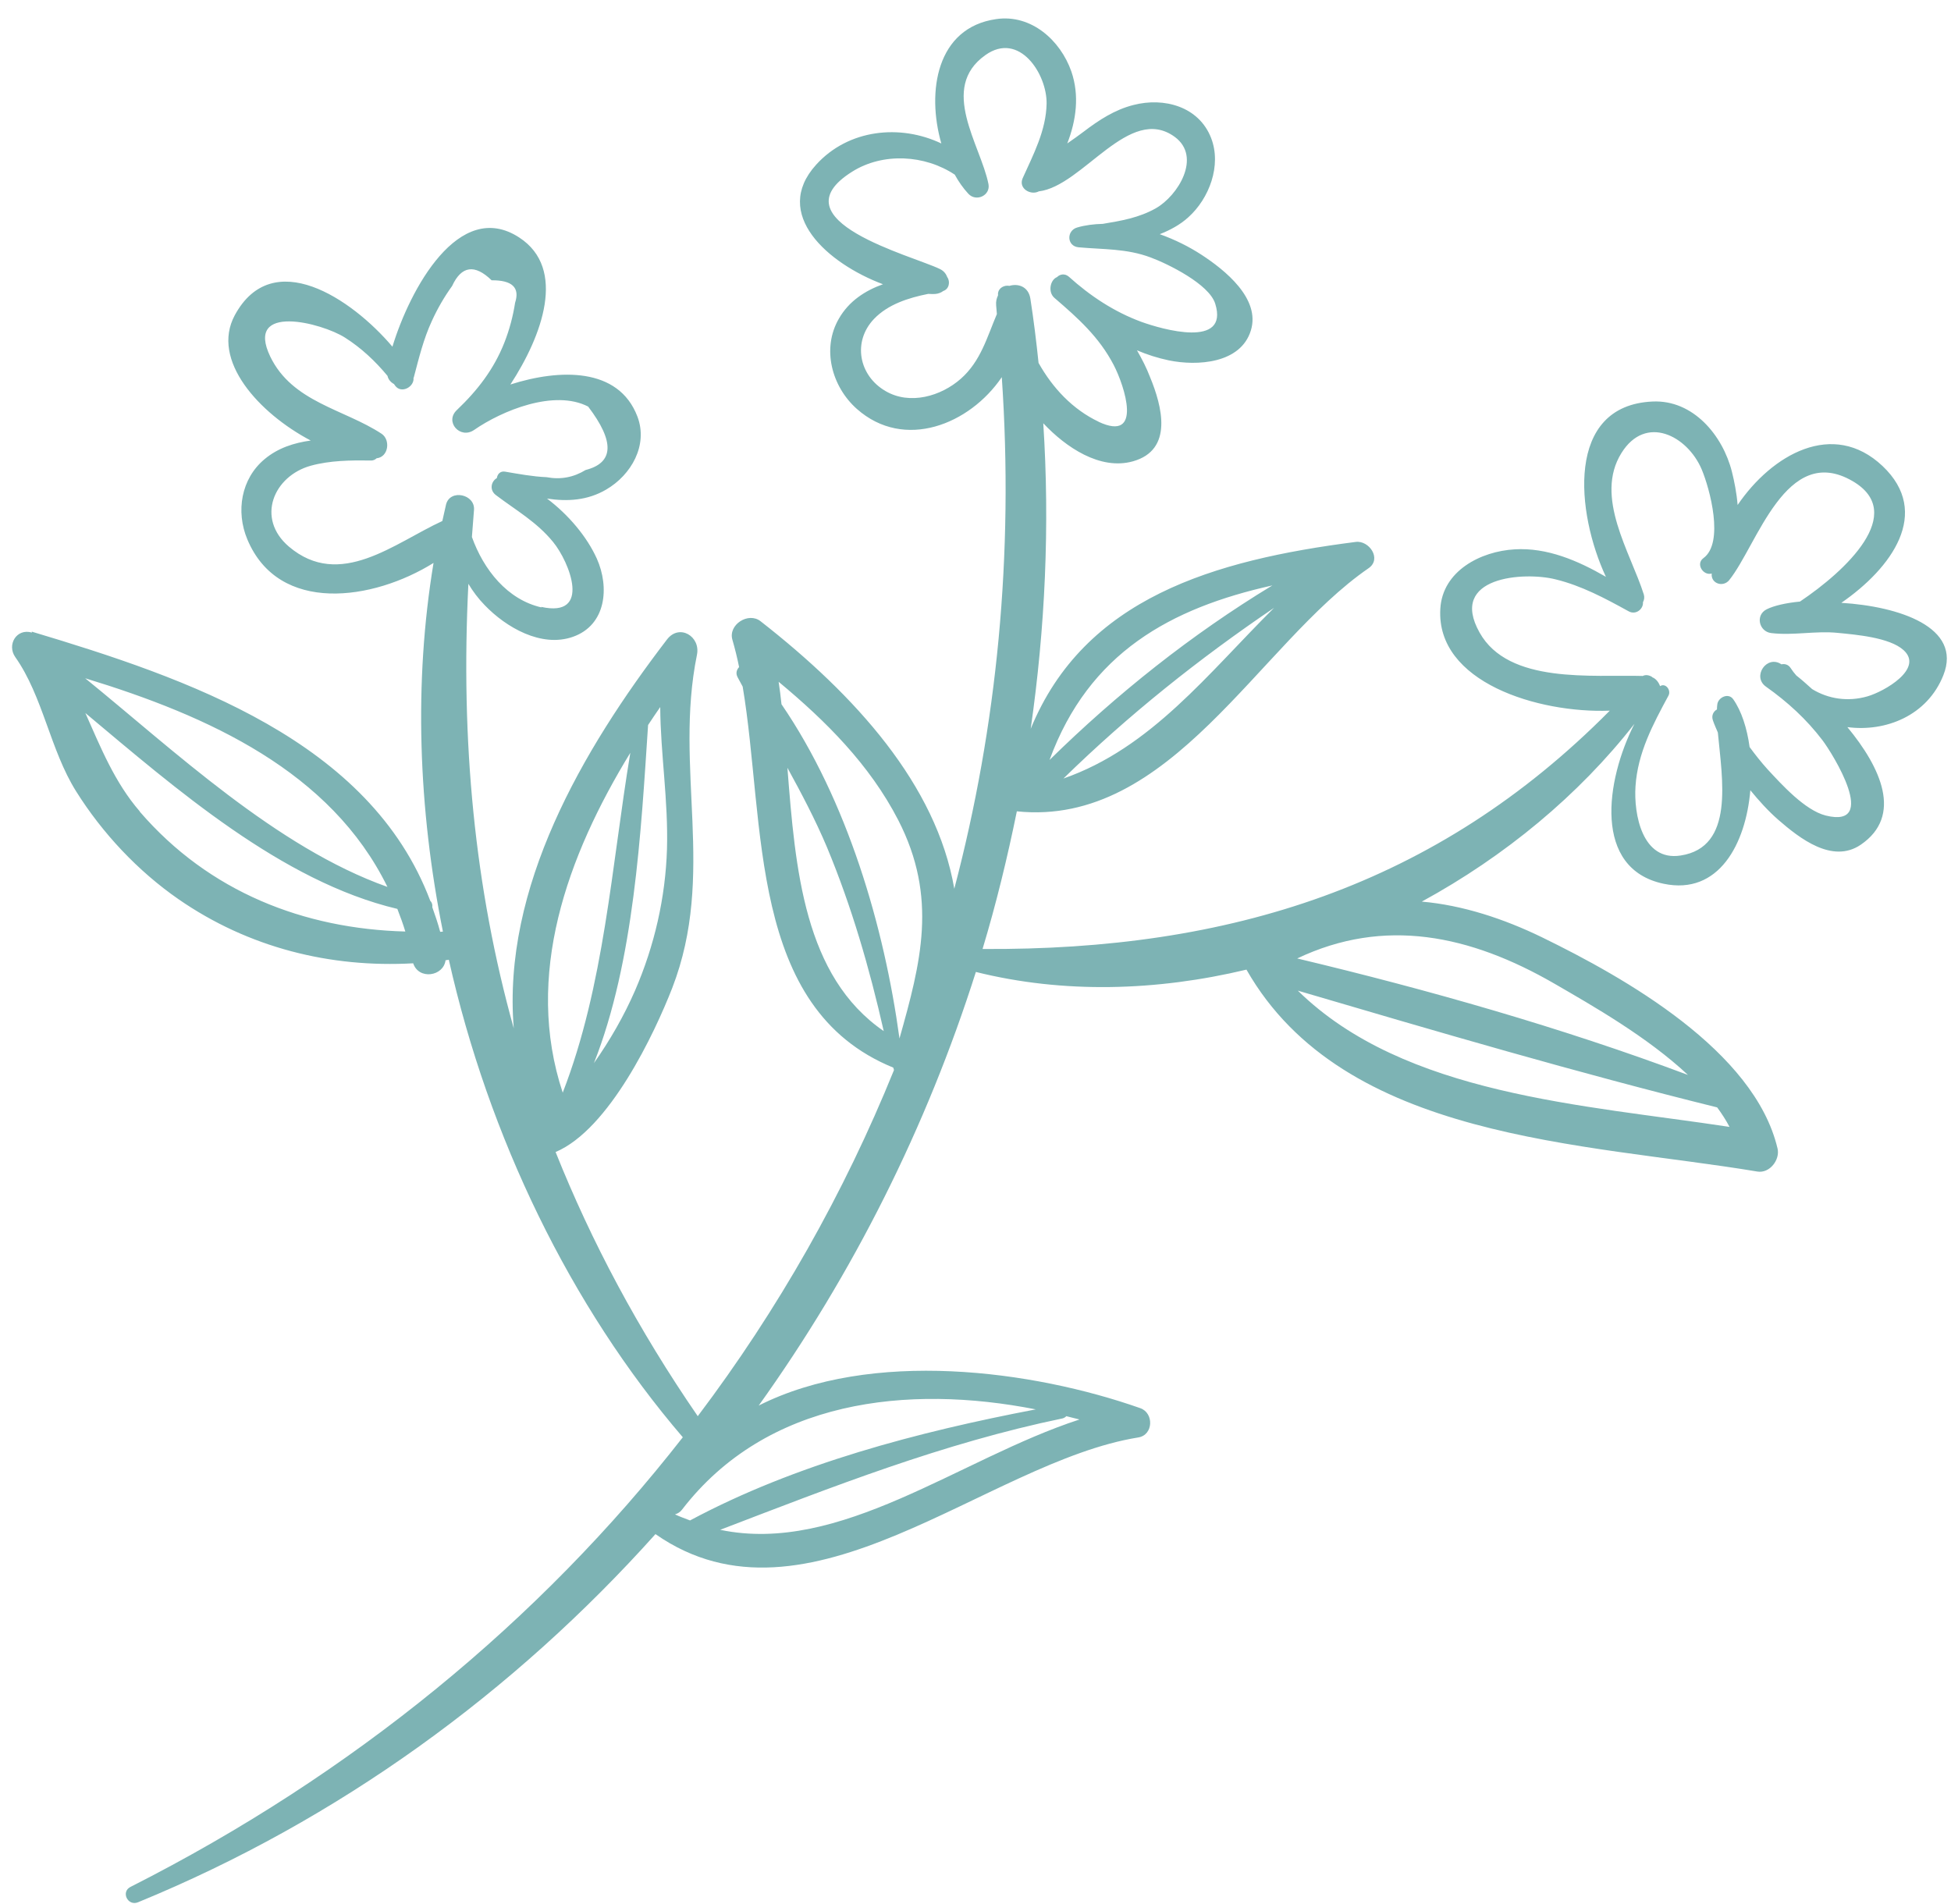 <svg width="84" height="82" viewBox="0 0 84 82" fill="none" xmlns="http://www.w3.org/2000/svg">
<path d="M1.366 27.197C8.075 29.208 15.925 31.892 18.526 38.79C18.597 38.856 18.628 38.96 18.612 39.062C18.736 39.412 18.853 39.75 18.952 40.123C18.991 40.123 19.032 40.114 19.07 40.114C18.006 34.81 17.814 29.378 18.666 24.239C16.068 25.86 11.999 26.464 10.647 23.22C10.148 22.023 10.378 20.615 11.391 19.771C11.966 19.289 12.659 19.068 13.378 18.969C11.164 17.803 9.059 15.517 10.109 13.572C11.733 10.577 15.127 12.841 16.896 14.928C17.639 12.481 19.755 8.529 22.356 10.227C24.41 11.566 23.343 14.46 21.975 16.556C24.084 15.882 26.631 15.801 27.444 17.936C27.913 19.173 27.175 20.453 26.101 21.079C25.297 21.552 24.425 21.602 23.552 21.468C24.476 22.165 25.27 23.108 25.697 24.055C26.246 25.283 26.104 26.916 24.665 27.421C23.309 27.899 21.787 27.014 20.87 26.059C20.594 25.777 20.363 25.468 20.166 25.139C19.827 31.912 20.433 38.229 22.12 44.279C21.62 38.229 25.063 32.307 28.716 27.537C29.248 26.841 30.168 27.401 30.008 28.191C29.008 33.109 30.841 37.623 28.945 42.537C28.178 44.505 26.232 48.625 23.921 49.605C25.464 53.467 27.473 57.244 30.042 60.979C33.505 56.392 36.34 51.387 38.491 46.074C38.479 46.042 38.47 46.001 38.459 45.97C32.187 43.413 32.971 35.488 31.976 29.565C31.906 29.422 31.823 29.295 31.753 29.152C31.669 28.986 31.717 28.834 31.822 28.725C31.741 28.319 31.64 27.917 31.532 27.543C31.347 26.898 32.221 26.337 32.745 26.749C36.83 29.941 40.316 33.791 41.087 38.269C42.926 31.285 43.654 23.887 43.132 16.24C41.751 18.275 38.935 19.416 36.893 17.609C35.813 16.651 35.367 15.014 36.119 13.719C36.549 12.969 37.242 12.516 38.016 12.239C35.654 11.354 33.211 9.223 35.137 7.094C36.529 5.555 38.764 5.337 40.529 6.178C39.887 3.942 40.322 1.187 42.893 0.822C44.395 0.603 45.654 1.731 46.126 3.075C46.482 4.11 46.337 5.183 45.951 6.176C46.196 6.006 46.43 5.843 46.658 5.669C47.314 5.169 47.996 4.724 48.799 4.521C50.12 4.179 51.619 4.586 52.145 5.944C52.601 7.12 52.067 8.548 51.157 9.361C50.807 9.678 50.383 9.908 49.933 10.084C50.588 10.317 51.205 10.627 51.735 10.973C52.72 11.617 54.281 12.85 53.856 14.228C53.417 15.661 51.539 15.766 50.328 15.518C49.852 15.418 49.396 15.274 48.952 15.084C49.166 15.457 49.361 15.834 49.512 16.229C50.033 17.489 50.533 19.371 48.778 19.864C47.366 20.26 45.891 19.261 44.918 18.225C45.204 22.638 44.999 27.043 44.377 31.381C46.685 25.751 52.258 24.118 58.369 23.335C58.948 23.259 59.506 24.066 58.922 24.468C54.183 27.73 50.416 35.625 43.78 34.935C43.372 36.935 42.893 38.908 42.304 40.862C52.937 40.93 61.838 38.15 69.309 30.6C66.23 30.72 61.823 29.377 62.013 26.213C62.105 24.586 63.747 23.737 65.215 23.654C66.606 23.57 67.93 24.136 69.142 24.837C67.864 22.103 67.377 17.456 71.152 17.289C72.899 17.209 74.171 18.745 74.567 20.311C74.668 20.713 74.771 21.222 74.813 21.744C76.286 19.578 78.918 18.052 81.053 20.067C83.179 22.079 81.439 24.466 79.278 25.957C81.757 26.11 84.493 27.002 83.672 29.072C82.984 30.808 81.201 31.526 79.539 31.309C80.973 33.041 81.942 35.128 80.113 36.374C78.891 37.204 77.482 36.096 76.572 35.307C76.121 34.913 75.73 34.477 75.361 34.027C75.165 36.331 74.006 38.557 71.625 38.053C68.575 37.409 69.13 33.603 70.371 31.167C67.976 34.238 64.794 36.87 61.215 38.822C62.971 38.976 64.743 39.558 66.393 40.36C69.958 42.099 75.541 45.243 76.533 49.458C76.643 49.94 76.195 50.531 75.666 50.446C68.205 49.2 57.865 49.119 53.666 41.751C49.796 42.675 45.791 42.793 42.016 41.851C39.899 48.523 36.732 54.843 32.666 60.522C37.519 58.071 44.461 59.002 49.095 60.634C49.689 60.842 49.662 61.79 49.008 61.895C42.484 62.941 34.774 70.633 28.221 66.057C22.138 72.847 14.604 78.355 5.941 81.91C5.501 82.088 5.196 81.461 5.616 81.249C15.204 76.394 23.24 69.778 29.398 61.887C24.553 56.237 21.037 48.954 19.324 41.326C19.274 41.332 19.233 41.341 19.183 41.348C19.096 42.04 18.031 42.206 17.79 41.479C14.219 41.678 10.704 40.81 7.683 38.717C5.934 37.504 4.406 35.874 3.278 34.075C2.156 32.287 1.851 29.982 0.656 28.291C0.288 27.764 0.711 27.041 1.375 27.238L1.366 27.197ZM23.302 26.132C25.485 26.616 24.522 24.202 23.814 23.338C23.114 22.477 22.21 21.969 21.352 21.319C21.06 21.1 21.144 20.726 21.392 20.586C21.415 20.418 21.538 20.275 21.742 20.308C22.334 20.409 22.933 20.521 23.534 20.547C24.141 20.662 24.7 20.552 25.213 20.238C26.43 19.927 26.475 19.022 25.323 17.507C23.864 16.753 21.614 17.68 20.41 18.515C19.814 18.924 19.129 18.163 19.672 17.654C20.561 16.807 21.261 15.903 21.715 14.754C21.932 14.201 22.087 13.623 22.177 13.038C22.39 12.387 22.057 12.062 21.167 12.069C20.439 11.364 19.869 11.442 19.465 12.315C19.124 12.788 18.833 13.294 18.593 13.822C18.233 14.599 18.036 15.418 17.821 16.232C17.817 16.25 17.815 16.259 17.803 16.266C17.85 16.654 17.278 16.972 17.013 16.607C16.999 16.584 16.977 16.559 16.963 16.536C16.827 16.463 16.714 16.338 16.685 16.186C16.16 15.552 15.56 14.986 14.853 14.537C13.856 13.9 10.523 13.04 11.637 15.356C12.588 17.323 14.819 17.616 16.432 18.679C16.82 18.941 16.73 19.68 16.215 19.733C16.151 19.794 16.062 19.84 15.94 19.828C15.094 19.817 14.213 19.826 13.385 20.052C11.778 20.495 11.009 22.317 12.438 23.536C14.639 25.404 16.983 23.381 19.045 22.434C19.104 22.199 19.145 21.958 19.205 21.722C19.377 21.042 20.474 21.28 20.407 21.968C20.376 22.355 20.348 22.734 20.318 23.122C20.821 24.532 21.846 25.823 23.315 26.155L23.302 26.132ZM38.047 44.39C37.436 41.689 36.668 39.035 35.605 36.481C35.104 35.293 34.51 34.169 33.902 33.06C34.244 37.44 34.618 42.039 38.054 44.401L38.047 44.39ZM38.67 35.305C37.439 32.921 35.558 31.047 33.524 29.357C33.571 29.668 33.613 29.997 33.647 30.324C36.48 34.464 38.071 39.9 38.727 44.716C39.646 41.455 40.392 38.653 38.67 35.305ZM47.289 18.157C49.229 19.071 48.413 16.608 47.952 15.72C47.322 14.509 46.416 13.702 45.401 12.829C45.107 12.581 45.213 12.048 45.512 11.931C45.63 11.806 45.844 11.763 46.018 11.913C46.938 12.743 47.971 13.428 49.145 13.86C50.029 14.179 52.924 15.016 52.322 13.079C52.063 12.233 50.278 11.358 49.536 11.084C48.496 10.696 47.509 10.746 46.434 10.648C45.926 10.597 45.911 9.928 46.379 9.795C46.733 9.692 47.101 9.649 47.48 9.639C48.265 9.509 49.041 9.377 49.761 8.97C50.717 8.43 51.746 6.76 50.584 5.898C48.623 4.457 46.625 8.015 44.726 8.24C44.381 8.423 43.839 8.122 44.029 7.678C44.489 6.656 45.04 5.618 45.061 4.466C45.084 3.189 43.883 1.333 42.425 2.373C40.416 3.796 42.221 6.238 42.558 7.925C42.654 8.422 42.023 8.706 41.691 8.342C41.471 8.104 41.279 7.833 41.107 7.52C39.818 6.664 38.021 6.558 36.693 7.39C33.335 9.495 39.3 11.01 40.468 11.584C40.64 11.666 40.733 11.796 40.785 11.934C40.92 12.123 40.867 12.447 40.615 12.528C40.52 12.6 40.402 12.648 40.254 12.659C40.166 12.665 40.062 12.658 39.966 12.654C39.113 12.824 38.232 13.104 37.63 13.733C36.697 14.713 36.975 16.173 38.129 16.84C39.171 17.45 40.513 17.065 41.37 16.307C42.226 15.549 42.494 14.526 42.92 13.524C42.905 13.395 42.905 13.279 42.889 13.15C42.874 12.982 42.908 12.846 42.967 12.726C42.974 12.699 42.97 12.678 42.968 12.649C42.984 12.392 43.248 12.266 43.458 12.309C43.844 12.195 44.279 12.343 44.362 12.856C44.506 13.78 44.619 14.705 44.715 15.627C45.321 16.706 46.178 17.626 47.307 18.162L47.289 18.157ZM54.856 26.172C51.621 28.366 48.603 30.769 45.786 33.522C49.562 32.207 52.012 28.995 54.856 26.172ZM54.781 25.208C50.416 26.181 46.884 28.097 45.187 32.724C48.096 29.869 51.296 27.32 54.781 25.208ZM71.129 29.159C71.297 29.22 71.412 29.375 71.475 29.545C71.707 29.391 71.963 29.716 71.835 29.954C71.165 31.194 70.51 32.417 70.416 33.86C70.338 35.046 70.699 37.096 72.356 36.838C74.693 36.483 74.148 33.557 73.962 31.542C73.89 31.37 73.808 31.195 73.748 31.015C73.675 30.804 73.778 30.628 73.923 30.548C73.921 30.48 73.93 30.405 73.937 30.34C73.967 30.029 74.417 29.814 74.623 30.108C74.978 30.612 75.217 31.348 75.329 32.167C75.573 32.498 75.829 32.823 76.1 33.123C76.707 33.778 77.709 34.889 78.607 35.116C80.922 35.69 78.903 32.451 78.469 31.878C77.781 30.972 76.966 30.226 76.033 29.566C75.419 29.131 76.074 28.178 76.7 28.606C76.834 28.572 76.997 28.613 77.094 28.763C77.171 28.879 77.25 28.986 77.341 29.086C77.558 29.256 77.787 29.459 78.022 29.672C78.716 30.098 79.57 30.227 80.404 29.984C81.121 29.779 82.845 28.796 81.957 27.993C81.353 27.445 79.897 27.328 79.135 27.252C78.166 27.152 77.213 27.375 76.258 27.259C75.734 27.195 75.565 26.487 76.063 26.236C76.371 26.082 76.885 25.961 77.497 25.903C79.46 24.585 82.133 22.095 79.761 20.715C76.892 19.046 75.658 23.481 74.45 24.98C74.198 25.293 73.676 25.142 73.695 24.722C73.695 24.722 73.7 24.704 73.702 24.695C73.337 24.805 72.995 24.285 73.338 24.034C74.247 23.376 73.619 21.047 73.263 20.204C72.644 18.756 70.852 17.831 69.811 19.507C68.63 21.399 70.199 23.782 70.774 25.596C70.81 25.721 70.791 25.832 70.737 25.934C70.763 26.211 70.438 26.505 70.11 26.316C69.11 25.765 68.091 25.218 66.973 24.946C65.63 24.607 62.345 24.82 63.703 27.237C64.953 29.472 68.563 29.042 70.728 29.106C70.859 29.042 71.007 29.07 71.131 29.149L71.129 29.159ZM74.463 48.522C74.314 48.233 74.133 47.956 73.932 47.683C67.894 46.189 61.849 44.413 55.878 42.656C60.471 47.162 68.193 47.567 74.472 48.524L74.463 48.522ZM72.674 46.285C70.926 44.648 68.581 43.314 66.931 42.358C63.285 40.251 59.6 39.486 55.851 41.27C61.484 42.614 67.227 44.246 72.674 46.285ZM46.464 61.118C46.283 61.073 46.093 61.025 45.911 60.979C45.873 61.017 45.825 61.053 45.752 61.074C40.591 62.145 35.866 64.011 31.007 65.872C36.175 66.954 41.322 62.802 46.462 61.127L46.464 61.118ZM29.71 65.468C34.251 63.034 39.548 61.65 44.596 60.686C39.081 59.603 33.011 60.262 29.364 65.004C29.278 65.118 29.167 65.176 29.062 65.208C29.277 65.31 29.491 65.383 29.71 65.468ZM25.572 45.776C26.263 44.793 26.864 43.749 27.345 42.645C28.177 40.723 28.652 38.653 28.717 36.557C28.776 34.449 28.438 32.464 28.426 30.445C28.247 30.698 28.074 30.963 27.903 31.219C27.598 35.831 27.303 41.4 25.572 45.776ZM24.228 47.049C26.021 42.427 26.322 37.332 27.138 32.415C24.413 36.87 22.558 42.006 24.228 47.049ZM3.667 29.205C7.463 32.285 11.891 36.489 16.681 38.189C14.248 33.225 8.997 30.829 3.667 29.205ZM6.019 34.95C9.004 38.413 13.091 39.994 17.451 40.11C17.352 39.777 17.23 39.456 17.108 39.136C12.129 37.957 7.554 33.948 3.675 30.702C4.328 32.169 4.937 33.693 6.021 34.941L6.019 34.95Z" fill="#7DB3B4"/>
</svg>
